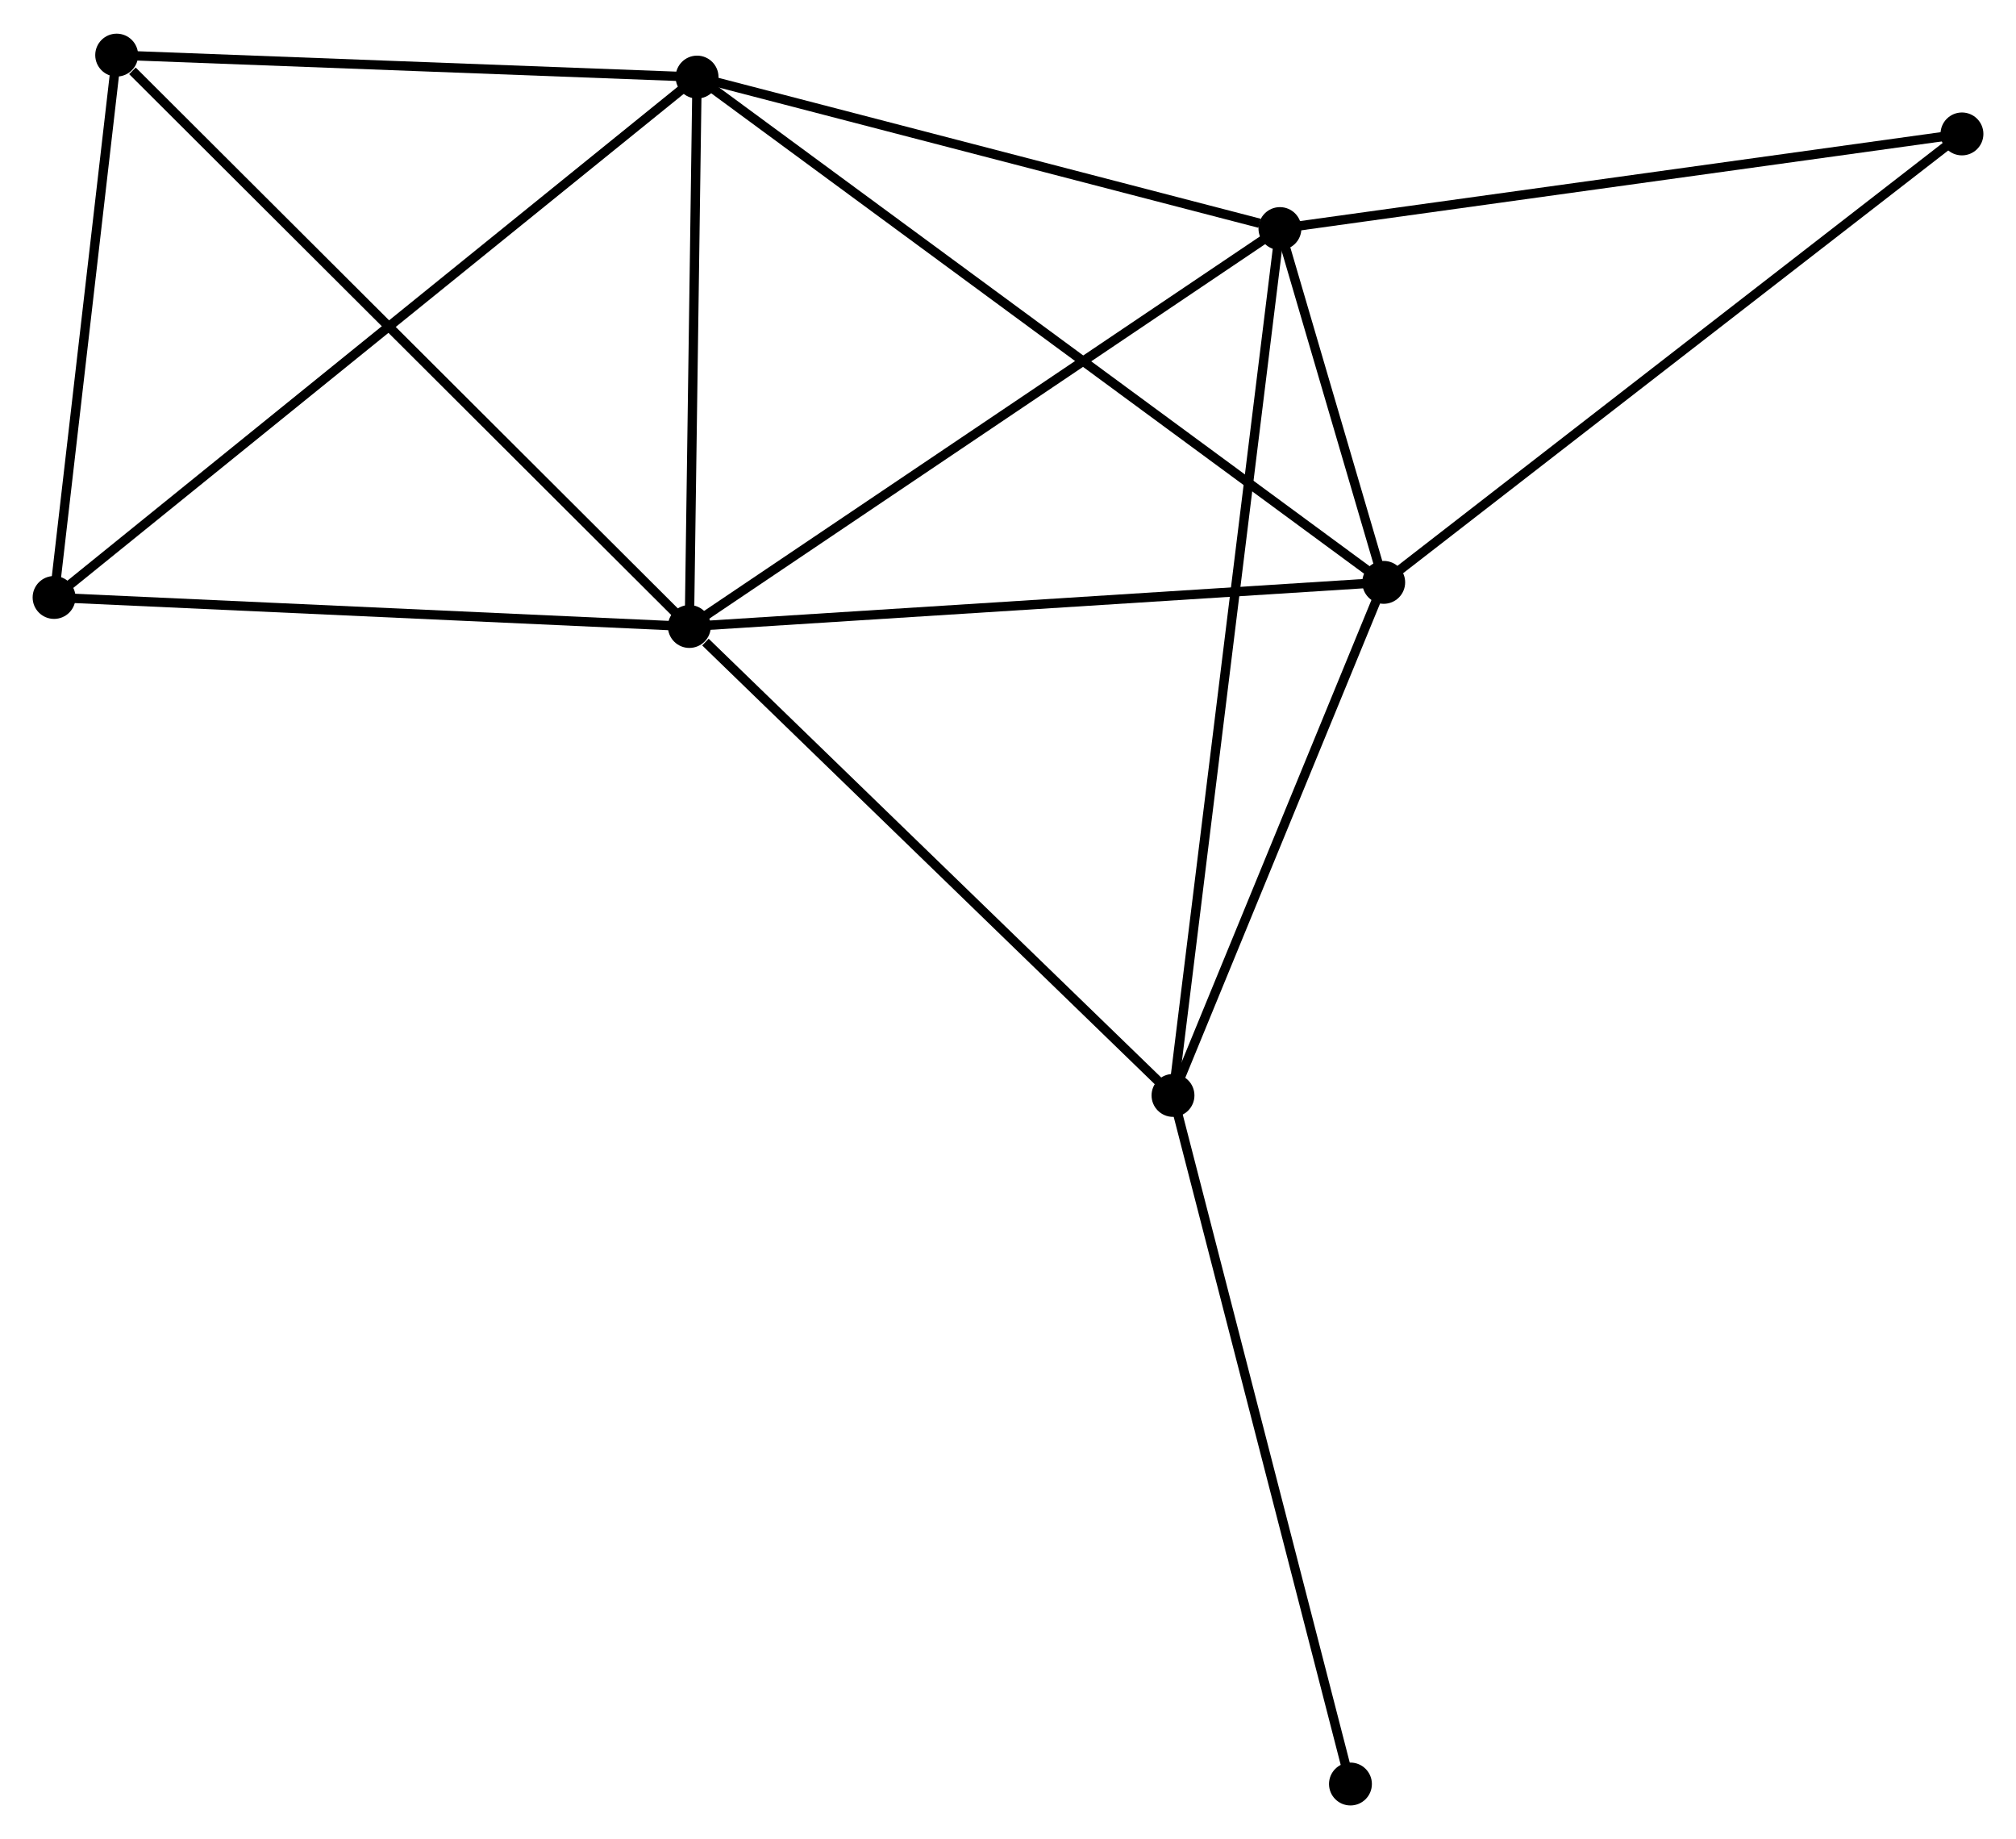 <?xml version="1.0" encoding="UTF-8" standalone="no"?>
<!DOCTYPE svg PUBLIC "-//W3C//DTD SVG 1.1//EN"
 "http://www.w3.org/Graphics/SVG/1.1/DTD/svg11.dtd">
<!-- Generated by graphviz version 2.36.0 (20140111.2315)
 -->
<!-- Title: %3 Pages: 1 -->
<svg width="216pt" height="197pt"
 viewBox="0.00 0.00 216.24 197.00" xmlns="http://www.w3.org/2000/svg" xmlns:xlink="http://www.w3.org/1999/xlink">
<g id="graph0" class="graph" transform="scale(1 1) rotate(0) translate(4 193.005)">
<title>%3</title>
<!-- 0 -->
<g id="node1" class="node"><title>0</title>
<ellipse fill="black" stroke="black" cx="69.941" cy="-125.931" rx="1.8" ry="1.8"/>
</g>
<!-- 1 -->
<g id="node2" class="node"><title>1</title>
<ellipse fill="black" stroke="black" cx="70.769" cy="-184.849" rx="1.8" ry="1.8"/>
</g>
<!-- 0&#45;&#45;1 -->
<g id="edge1" class="edge"><title>0&#45;&#45;1</title>
<path fill="none" stroke="black" d="M69.969,-127.892C70.094,-136.837 70.613,-173.736 70.741,-182.821"/>
</g>
<!-- 2 -->
<g id="node3" class="node"><title>2</title>
<ellipse fill="black" stroke="black" cx="144.42" cy="-130.663" rx="1.8" ry="1.8"/>
</g>
<!-- 0&#45;&#45;2 -->
<g id="edge2" class="edge"><title>0&#45;&#45;2</title>
<path fill="none" stroke="black" d="M71.782,-126.048C81.997,-126.697 131.634,-129.85 142.37,-130.532"/>
</g>
<!-- 3 -->
<g id="node4" class="node"><title>3</title>
<ellipse fill="black" stroke="black" cx="133.288" cy="-168.603" rx="1.8" ry="1.8"/>
</g>
<!-- 0&#45;&#45;3 -->
<g id="edge3" class="edge"><title>0&#45;&#45;3</title>
<path fill="none" stroke="black" d="M71.507,-126.986C80.195,-132.839 122.413,-161.277 131.545,-167.428"/>
</g>
<!-- 4 -->
<g id="node5" class="node"><title>4</title>
<ellipse fill="black" stroke="black" cx="121.818" cy="-75.643" rx="1.8" ry="1.8"/>
</g>
<!-- 0&#45;&#45;4 -->
<g id="edge4" class="edge"><title>0&#45;&#45;4</title>
<path fill="none" stroke="black" d="M71.667,-124.258C79.684,-116.487 113.201,-83.996 120.437,-76.982"/>
</g>
<!-- 5 -->
<g id="node6" class="node"><title>5</title>
<ellipse fill="black" stroke="black" cx="8.515" cy="-187.205" rx="1.8" ry="1.8"/>
</g>
<!-- 0&#45;&#45;5 -->
<g id="edge5" class="edge"><title>0&#45;&#45;5</title>
<path fill="none" stroke="black" d="M68.423,-127.446C59.998,-135.85 19.06,-176.686 10.206,-185.518"/>
</g>
<!-- 6 -->
<g id="node7" class="node"><title>6</title>
<ellipse fill="black" stroke="black" cx="1.8" cy="-129.044" rx="1.8" ry="1.8"/>
</g>
<!-- 0&#45;&#45;6 -->
<g id="edge6" class="edge"><title>0&#45;&#45;6</title>
<path fill="none" stroke="black" d="M67.975,-126.021C58.025,-126.476 13.307,-128.518 3.645,-128.959"/>
</g>
<!-- 1&#45;&#45;2 -->
<g id="edge7" class="edge"><title>1&#45;&#45;2</title>
<path fill="none" stroke="black" d="M72.308,-183.717C81.893,-176.665 133.33,-138.822 142.89,-131.788"/>
</g>
<!-- 1&#45;&#45;3 -->
<g id="edge8" class="edge"><title>1&#45;&#45;3</title>
<path fill="none" stroke="black" d="M72.573,-184.38C81.542,-182.049 121.301,-171.718 131.1,-169.172"/>
</g>
<!-- 1&#45;&#45;5 -->
<g id="edge9" class="edge"><title>1&#45;&#45;5</title>
<path fill="none" stroke="black" d="M68.698,-184.927C59.246,-185.285 20.258,-186.76 10.658,-187.124"/>
</g>
<!-- 1&#45;&#45;6 -->
<g id="edge10" class="edge"><title>1&#45;&#45;6</title>
<path fill="none" stroke="black" d="M69.329,-183.683C60.353,-176.421 12.185,-137.447 3.233,-130.203"/>
</g>
<!-- 2&#45;&#45;3 -->
<g id="edge11" class="edge"><title>2&#45;&#45;3</title>
<path fill="none" stroke="black" d="M143.821,-132.702C141.871,-139.352 135.713,-160.338 133.837,-166.734"/>
</g>
<!-- 2&#45;&#45;4 -->
<g id="edge12" class="edge"><title>2&#45;&#45;4</title>
<path fill="none" stroke="black" d="M143.668,-128.832C140.236,-120.479 126.081,-86.021 122.596,-77.537"/>
</g>
<!-- 7 -->
<g id="node8" class="node"><title>7</title>
<ellipse fill="black" stroke="black" cx="206.443" cy="-178.752" rx="1.8" ry="1.8"/>
</g>
<!-- 2&#45;&#45;7 -->
<g id="edge13" class="edge"><title>2&#45;&#45;7</title>
<path fill="none" stroke="black" d="M145.953,-131.851C154.459,-138.447 195.795,-170.496 204.736,-177.428"/>
</g>
<!-- 3&#45;&#45;4 -->
<g id="edge14" class="edge"><title>3&#45;&#45;4</title>
<path fill="none" stroke="black" d="M133.049,-166.661C131.556,-154.564 123.545,-89.641 122.056,-77.574"/>
</g>
<!-- 3&#45;&#45;7 -->
<g id="edge15" class="edge"><title>3&#45;&#45;7</title>
<path fill="none" stroke="black" d="M135.097,-168.854C145.13,-170.246 193.884,-177.01 204.429,-178.473"/>
</g>
<!-- 8 -->
<g id="node9" class="node"><title>8</title>
<ellipse fill="black" stroke="black" cx="140.852" cy="-1.8" rx="1.8" ry="1.8"/>
</g>
<!-- 4&#45;&#45;8 -->
<g id="edge16" class="edge"><title>4&#45;&#45;8</title>
<path fill="none" stroke="black" d="M122.289,-73.818C124.922,-63.601 137.808,-13.611 140.398,-3.562"/>
</g>
<!-- 5&#45;&#45;6 -->
<g id="edge17" class="edge"><title>5&#45;&#45;6</title>
<path fill="none" stroke="black" d="M8.292,-185.27C7.272,-176.439 3.067,-140.014 2.031,-131.046"/>
</g>
</g>
</svg>
